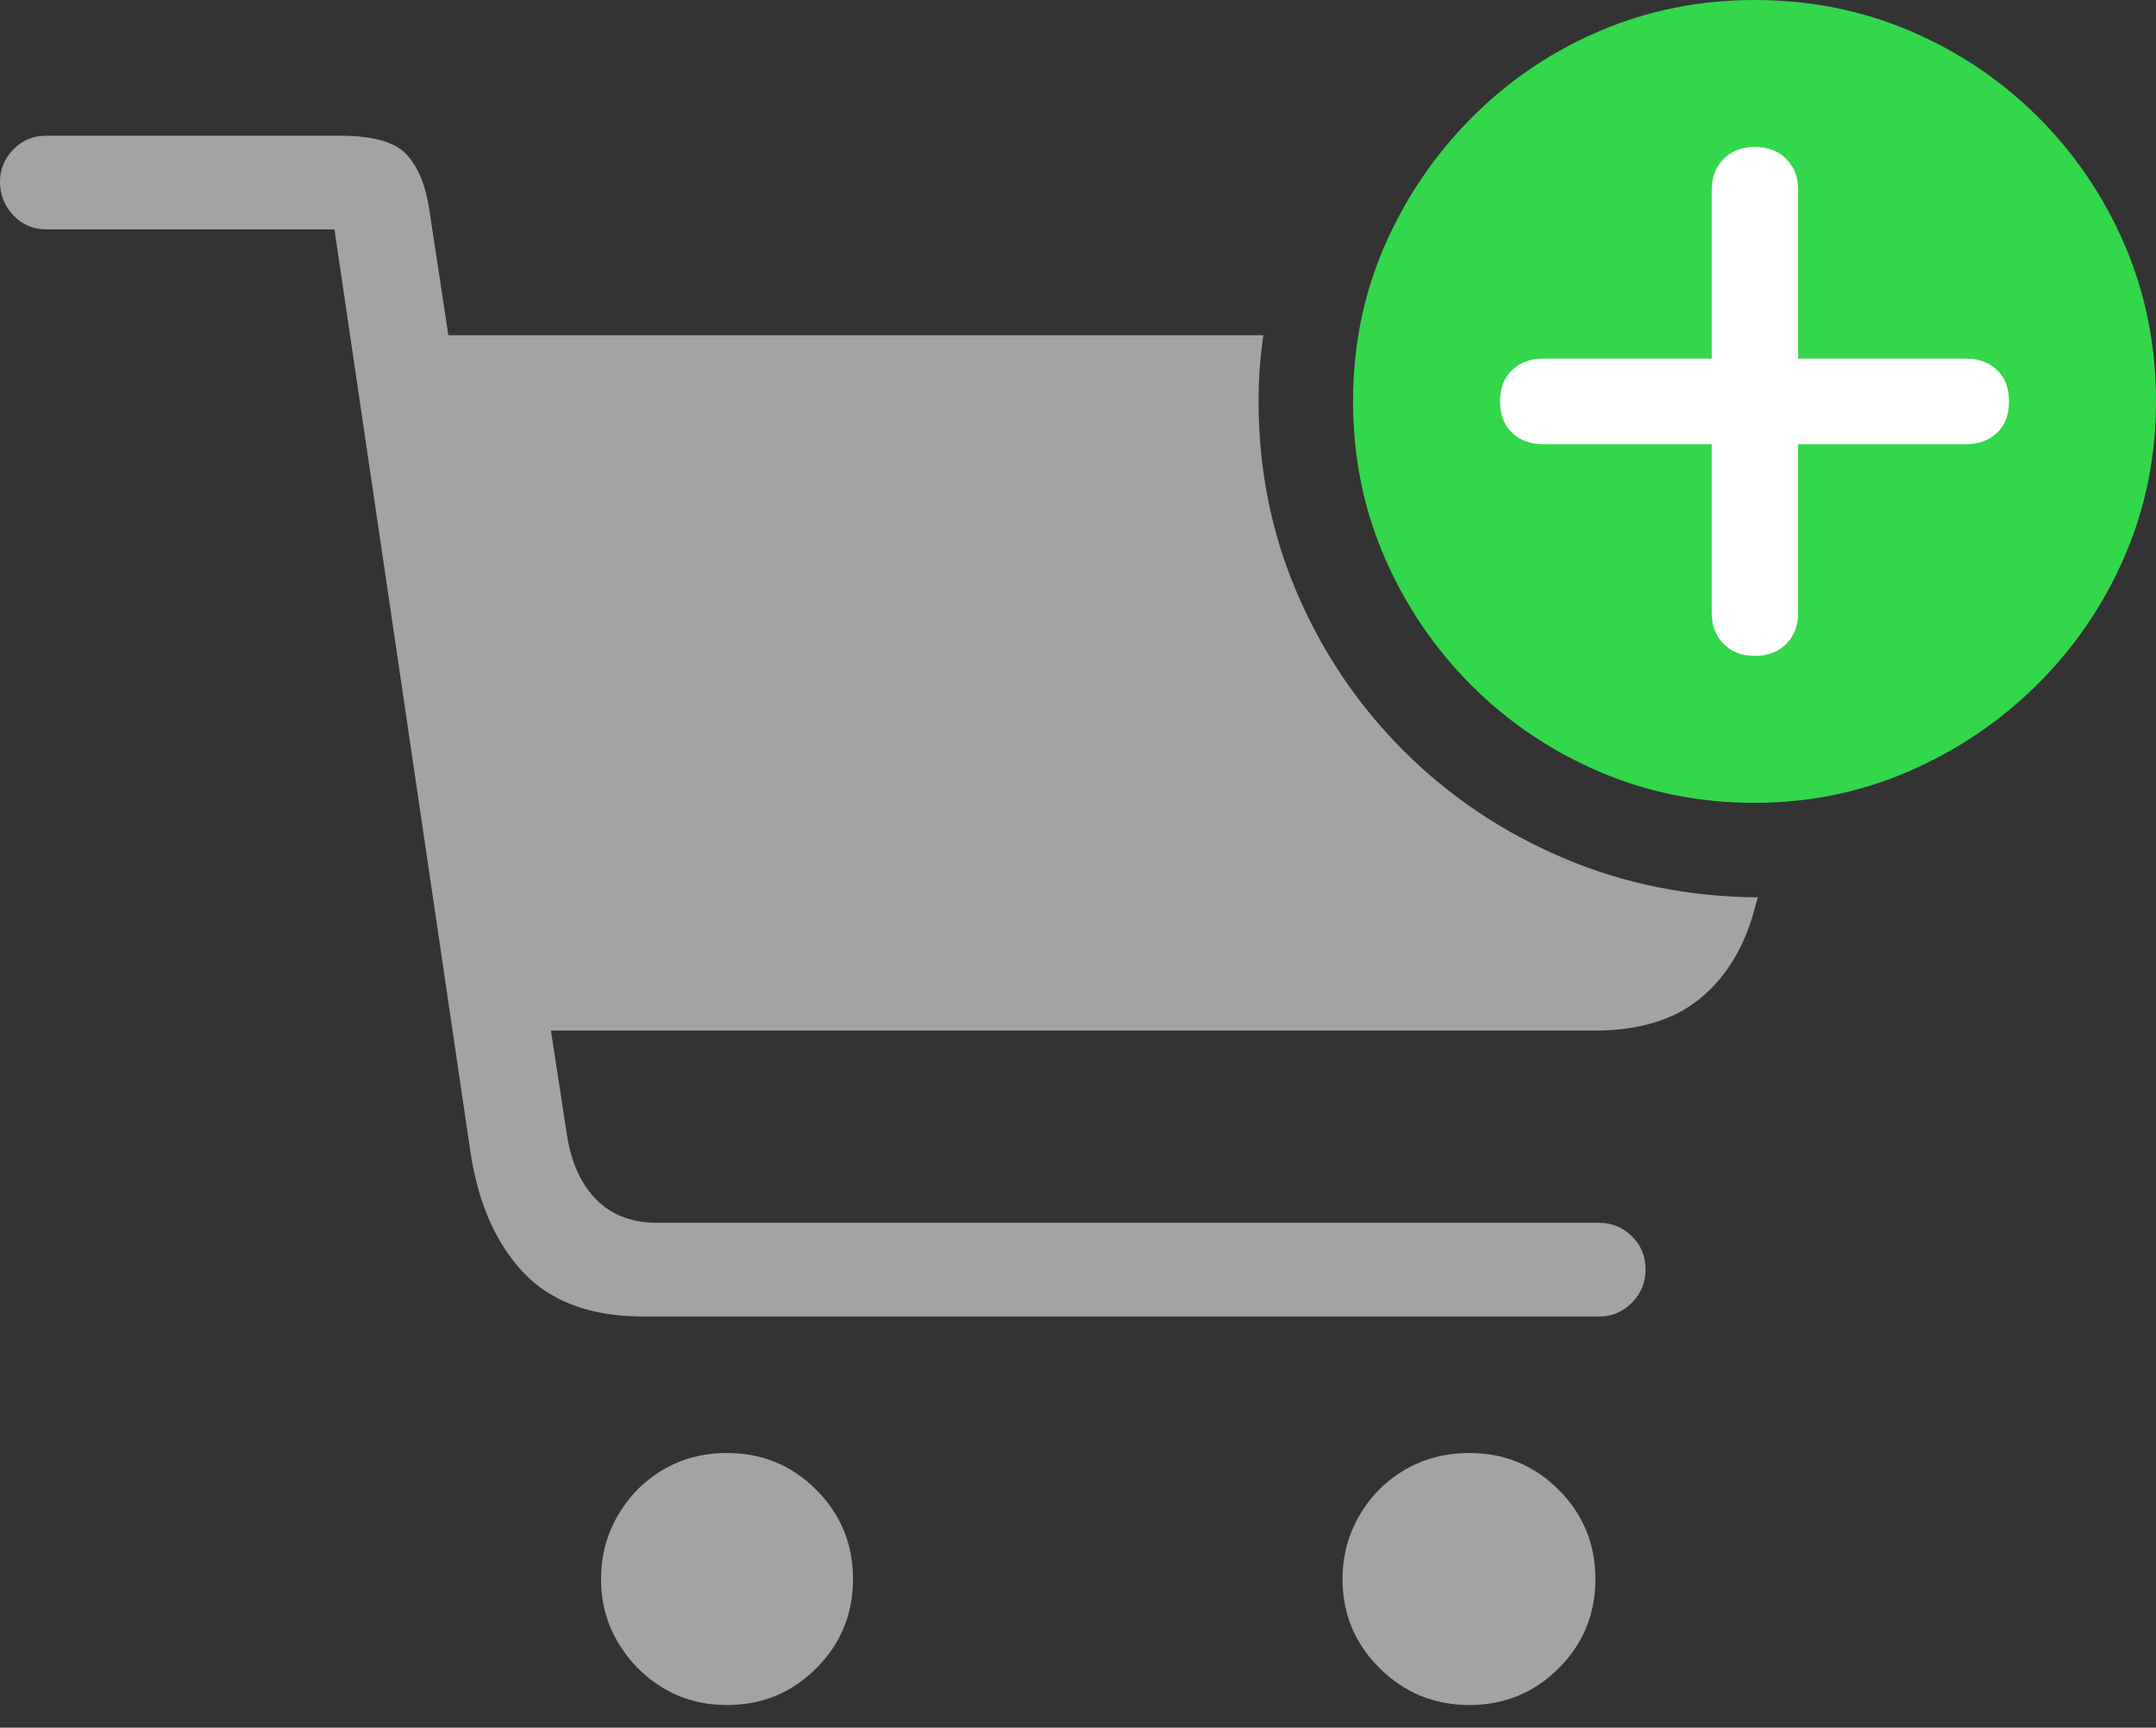 <svg width="26.064" height="20.889">
       <rect width="100%" height="100%" fill="#333333" stroke="none"/>
       <g>
              <rect height="20.889" opacity="0" width="26.064" x="0" y="0" />
              <path d="M7.783 15.918L19.336 15.918Q19.561 15.918 19.727 15.752Q19.893 15.586 19.893 15.352Q19.893 15.107 19.727 14.946Q19.561 14.785 19.336 14.785L7.949 14.785Q7.49 14.785 7.212 14.507Q6.934 14.229 6.855 13.73L6.66 12.461L19.268 12.461Q20.049 12.461 20.513 12.104Q20.977 11.748 21.182 11.094L21.25 10.85Q19.99 10.84 18.892 10.371Q17.793 9.902 16.968 9.077Q16.143 8.252 15.679 7.168Q15.215 6.084 15.215 4.854Q15.215 4.648 15.229 4.448Q15.244 4.248 15.273 4.053L5.42 4.053L5.186 2.51Q5.117 2.08 4.907 1.86Q4.697 1.641 4.111 1.641L0.557 1.641Q0.322 1.641 0.161 1.807Q0 1.973 0 2.197Q0 2.432 0.161 2.603Q0.322 2.773 0.557 2.773L4.043 2.773L5.684 13.906Q5.82 14.844 6.323 15.381Q6.826 15.918 7.783 15.918ZM7.266 19.092Q7.266 19.512 7.471 19.858Q7.676 20.205 8.018 20.41Q8.359 20.615 8.789 20.615Q9.424 20.615 9.868 20.171Q10.312 19.727 10.312 19.092Q10.312 18.457 9.868 18.013Q9.424 17.568 8.789 17.568Q8.359 17.568 8.018 17.769Q7.676 17.969 7.471 18.32Q7.266 18.672 7.266 19.092ZM16.23 19.092Q16.23 19.727 16.68 20.171Q17.129 20.615 17.764 20.615Q18.398 20.615 18.843 20.171Q19.287 19.727 19.287 19.092Q19.287 18.457 18.843 18.013Q18.398 17.568 17.764 17.568Q17.334 17.568 16.987 17.769Q16.641 17.969 16.436 18.32Q16.23 18.672 16.23 19.092Z"
                     fill="rgba(255,255,255,0.55)" />
              <path d="M21.211 9.707Q22.197 9.707 23.076 9.326Q23.955 8.945 24.629 8.276Q25.303 7.607 25.684 6.729Q26.064 5.85 26.064 4.854Q26.064 3.848 25.689 2.969Q25.312 2.09 24.644 1.421Q23.975 0.752 23.096 0.376Q22.217 0 21.211 0Q20.215 0 19.336 0.376Q18.457 0.752 17.788 1.426Q17.119 2.1 16.738 2.974Q16.357 3.848 16.357 4.854Q16.357 5.859 16.738 6.738Q17.119 7.617 17.788 8.286Q18.457 8.955 19.336 9.331Q20.215 9.707 21.211 9.707Z"
                     fill="#32d74b" />
              <path d="M21.211 7.93Q20.977 7.93 20.835 7.783Q20.693 7.637 20.693 7.412L20.693 5.371L18.652 5.371Q18.428 5.371 18.281 5.234Q18.135 5.098 18.135 4.854Q18.135 4.609 18.281 4.473Q18.428 4.336 18.652 4.336L20.693 4.336L20.693 2.295Q20.693 2.07 20.835 1.924Q20.977 1.777 21.211 1.777Q21.455 1.777 21.597 1.924Q21.738 2.07 21.738 2.295L21.738 4.336L23.77 4.336Q23.994 4.336 24.141 4.473Q24.287 4.609 24.287 4.854Q24.287 5.098 24.141 5.234Q23.994 5.371 23.77 5.371L21.738 5.371L21.738 7.412Q21.738 7.637 21.597 7.783Q21.455 7.93 21.211 7.93Z"
                     fill="#ffffff" />
       </g>
</svg>